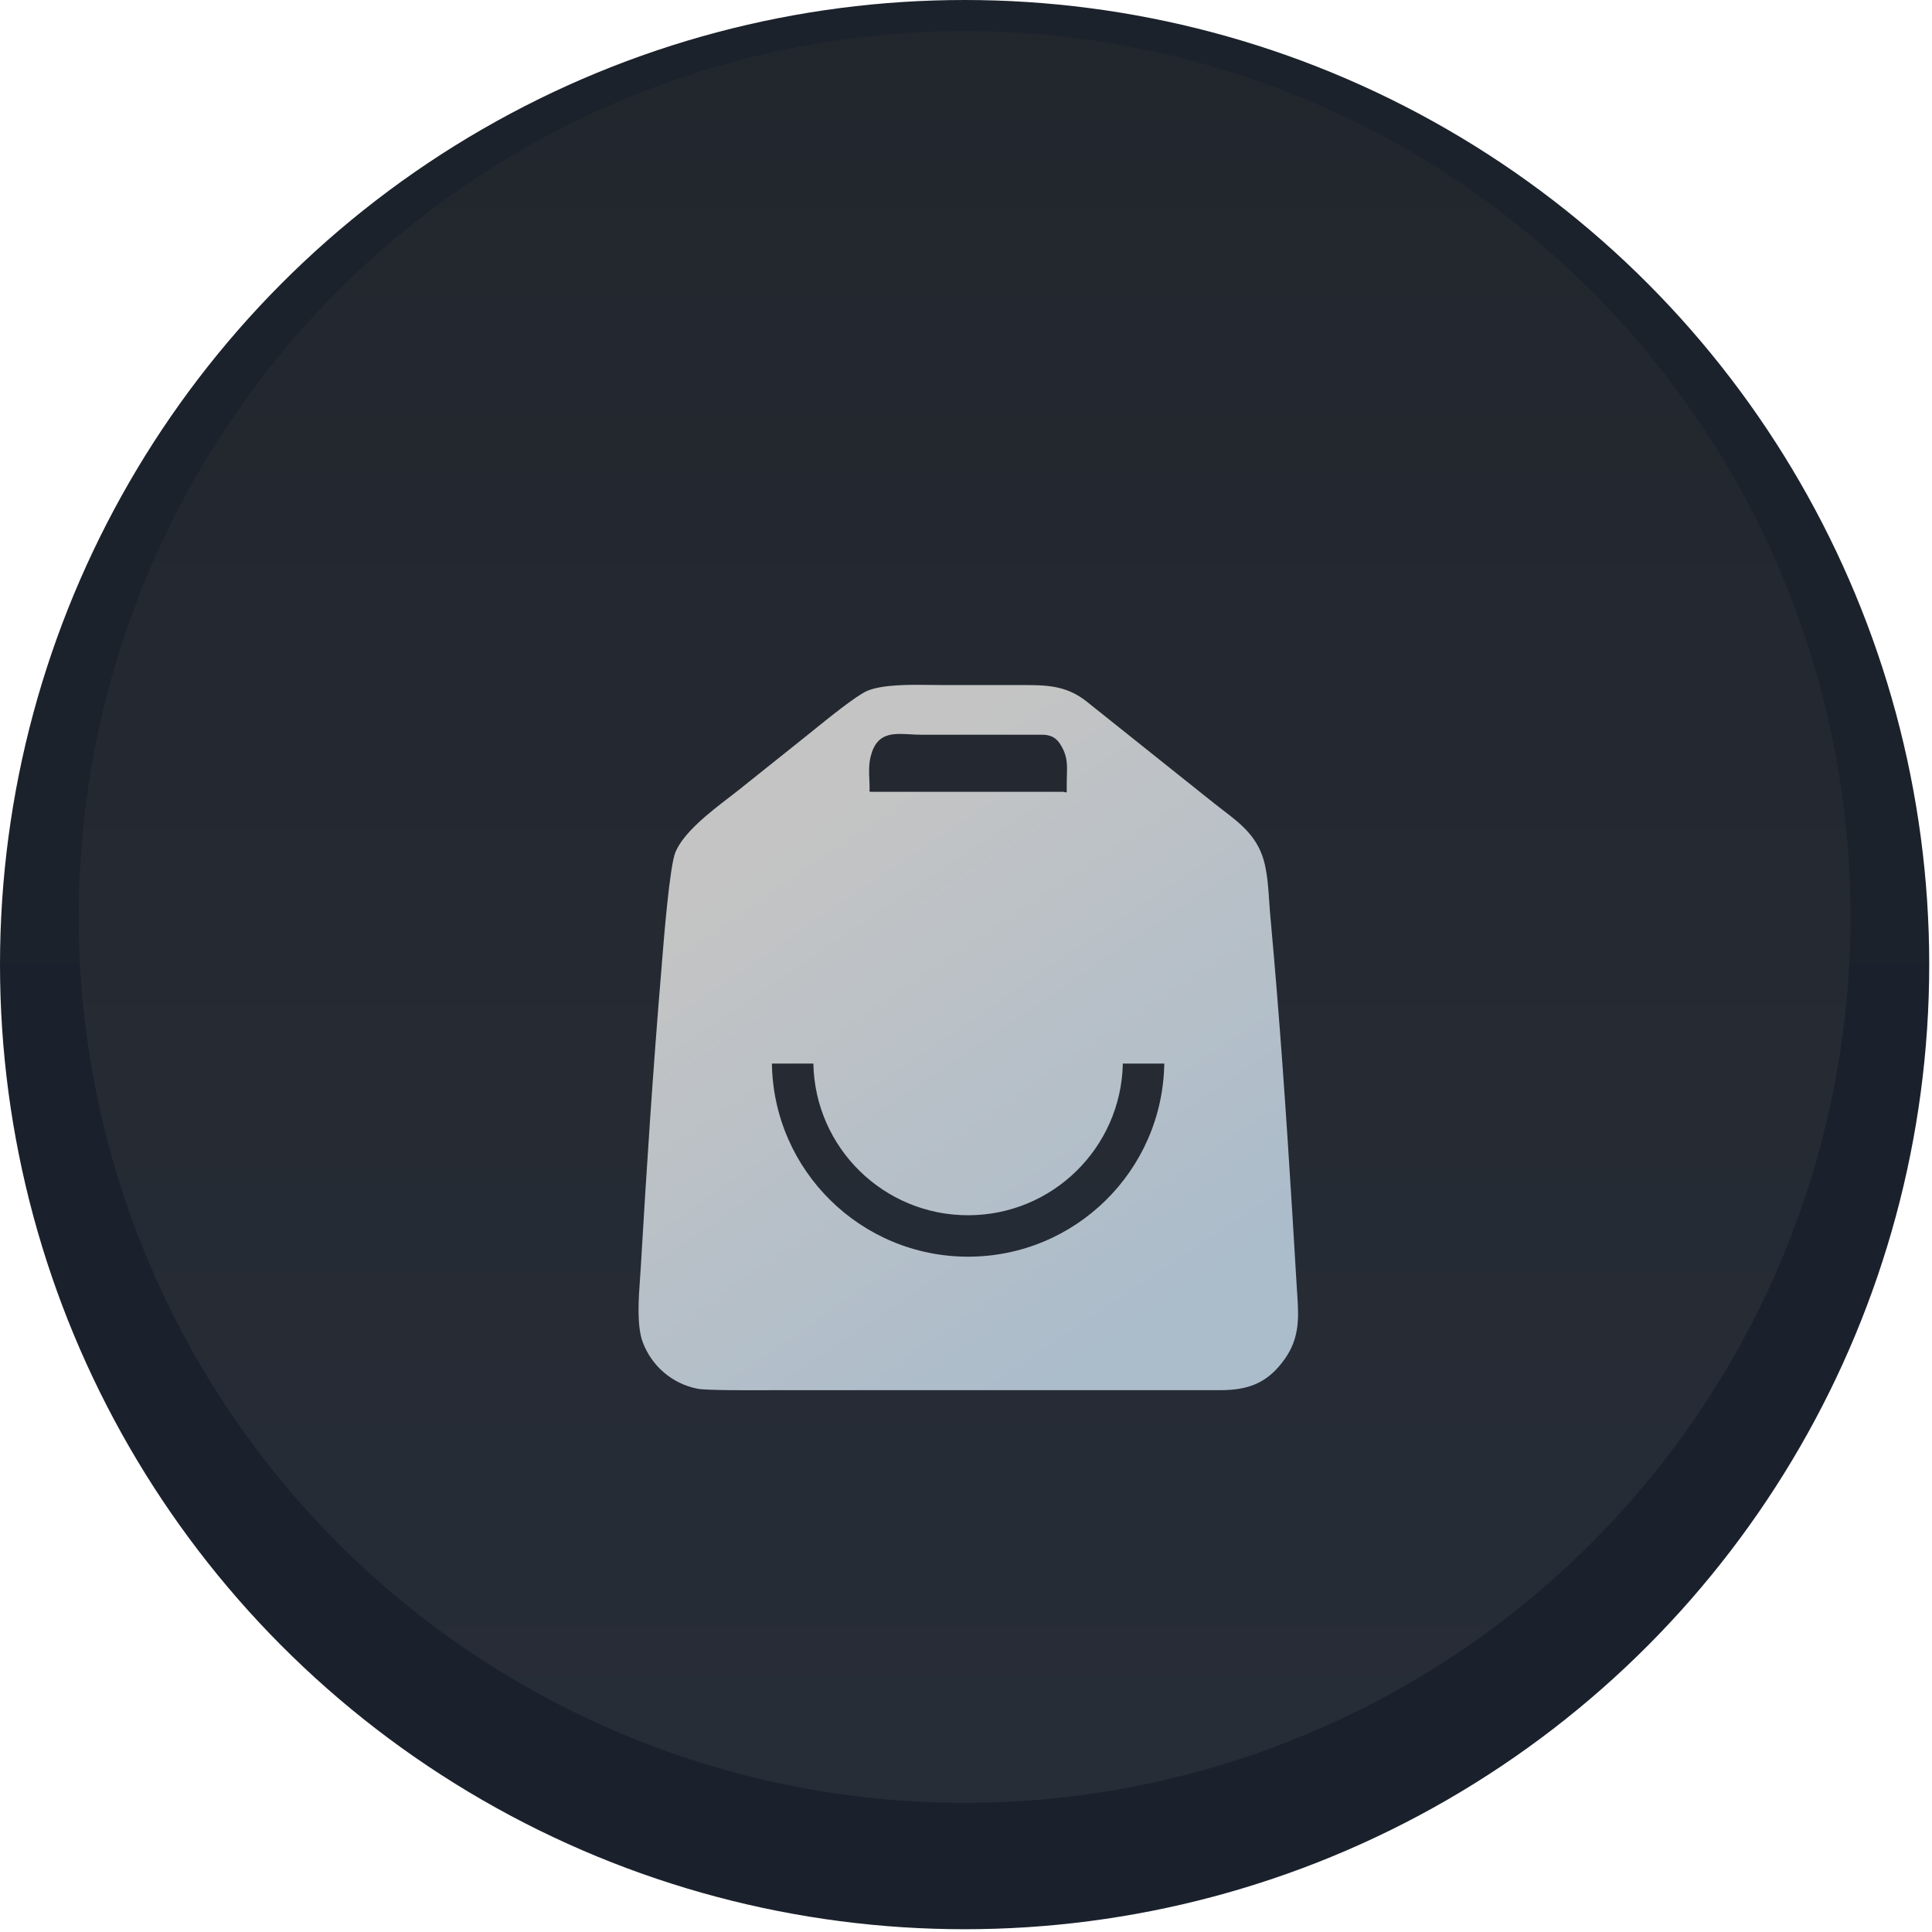 <svg width="81" height="81" viewBox="0 0 81 81" fill="none" xmlns="http://www.w3.org/2000/svg">
<circle cx="40.442" cy="40.442" r="40.442" fill="url(#paint0_linear)"/>
<g filter="url(#filter0_ii)">
<circle cx="40.442" cy="40.442" r="37.141" fill="url(#paint1_linear)"/>
</g>
<g filter="url(#filter1_d)">
<path fill-rule="evenodd" clip-rule="evenodd" d="M48.217 27.54L48.217 27.541C49.108 28.251 49.999 28.962 50.89 29.674C51.019 29.777 51.148 29.876 51.276 29.974L51.276 29.974C52.048 30.566 52.77 31.12 53.027 32.243C53.144 32.76 53.178 33.28 53.213 33.8L53.213 33.8C53.228 34.019 53.242 34.238 53.263 34.457C53.644 38.609 53.929 42.764 54.184 46.923C54.247 47.924 54.306 48.926 54.365 49.928C54.371 50.033 54.378 50.136 54.385 50.239L54.385 50.239C54.449 51.192 54.507 52.07 53.87 52.974C53.153 53.994 52.343 54.29 51.145 54.29H47.981H35.482H32.351C32.3 54.29 32.221 54.291 32.119 54.291C31.402 54.294 29.59 54.302 29.231 54.227C28.181 54.017 27.32 53.277 26.946 52.275C26.691 51.59 26.774 50.433 26.833 49.615L26.833 49.615C26.844 49.463 26.854 49.323 26.861 49.2C27.105 45.041 27.375 40.882 27.723 36.727C27.729 36.658 27.737 36.555 27.747 36.425C27.835 35.328 28.076 32.315 28.318 31.733C28.665 30.901 29.78 30.045 30.558 29.447L30.558 29.447C30.7 29.339 30.83 29.239 30.942 29.149L32.399 27.986L33.855 26.823C33.911 26.779 33.987 26.717 34.077 26.644C34.672 26.162 35.902 25.164 36.358 24.971C37.014 24.693 38.22 24.711 39.044 24.723C39.195 24.725 39.333 24.727 39.452 24.727H42.576C42.675 24.728 42.773 24.728 42.87 24.728C43.816 24.727 44.686 24.727 45.545 25.408C46.435 26.119 47.326 26.83 48.217 27.54ZM43.678 26.809H38.595C38.447 26.809 38.299 26.8 38.153 26.792C37.427 26.752 36.755 26.714 36.506 27.711C36.42 28.05 36.434 28.381 36.448 28.713L36.448 28.713C36.453 28.837 36.458 28.961 36.458 29.086C36.458 29.097 36.456 29.108 36.455 29.12C36.449 29.162 36.443 29.204 36.506 29.204H36.647H36.931H37.501H42.584H43.815H44.432H44.587C44.601 29.204 44.619 29.21 44.637 29.216C44.68 29.23 44.724 29.244 44.724 29.182V28.801C44.724 28.707 44.727 28.614 44.73 28.522V28.522C44.742 28.173 44.753 27.832 44.598 27.482C44.402 27.049 44.188 26.809 43.678 26.809ZM48.813 40.597H47.075C47.005 44.128 44.121 46.956 40.587 46.956C37.053 46.956 34.17 44.132 34.1 40.597H32.362C32.432 45.089 36.096 48.693 40.587 48.693C45.083 48.693 48.742 45.089 48.813 40.597Z" fill="url(#paint2_linear)"/>
</g>
<defs>
<filter id="filter0_ii" x="3.301" y="-0.693" width="74.281" height="80.273" filterUnits="userSpaceOnUse" color-interpolation-filters="sRGB">
<feFlood flood-opacity="0" result="BackgroundImageFix"/>
<feBlend mode="normal" in="SourceGraphic" in2="BackgroundImageFix" result="shape"/>
<feColorMatrix in="SourceAlpha" type="matrix" values="0 0 0 0 0 0 0 0 0 0 0 0 0 0 0 0 0 0 127 0" result="hardAlpha"/>
<feOffset dy="-3.994"/>
<feGaussianBlur stdDeviation="1.997"/>
<feComposite in2="hardAlpha" operator="arithmetic" k2="-1" k3="1"/>
<feColorMatrix type="matrix" values="0 0 0 0 0 0 0 0 0 0 0 0 0 0 0 0 0 0 0.06 0"/>
<feBlend mode="normal" in2="shape" result="effect1_innerShadow"/>
<feColorMatrix in="SourceAlpha" type="matrix" values="0 0 0 0 0 0 0 0 0 0 0 0 0 0 0 0 0 0 127 0" result="hardAlpha"/>
<feOffset dy="1.997"/>
<feGaussianBlur stdDeviation="0.999"/>
<feComposite in2="hardAlpha" operator="arithmetic" k2="-1" k3="1"/>
<feColorMatrix type="matrix" values="0 0 0 0 0.829 0 0 0 0 0.829 0 0 0 0 0.829 0 0 0 0.08 0"/>
<feBlend mode="normal" in2="effect1_innerShadow" result="effect2_innerShadow"/>
</filter>
<filter id="filter1_d" x="22.777" y="24.718" width="35.639" height="37.564" filterUnits="userSpaceOnUse" color-interpolation-filters="sRGB">
<feFlood flood-opacity="0" result="BackgroundImageFix"/>
<feColorMatrix in="SourceAlpha" type="matrix" values="0 0 0 0 0 0 0 0 0 0 0 0 0 0 0 0 0 0 127 0"/>
<feOffset dy="3.994"/>
<feGaussianBlur stdDeviation="1.997"/>
<feColorMatrix type="matrix" values="0 0 0 0 0 0 0 0 0 0 0 0 0 0 0 0 0 0 0.25 0"/>
<feBlend mode="normal" in2="BackgroundImageFix" result="effect1_dropShadow"/>
<feBlend mode="normal" in="SourceGraphic" in2="effect1_dropShadow" result="shape"/>
</filter>
<linearGradient id="paint0_linear" x1="40.442" y1="0" x2="40.442" y2="80.884" gradientUnits="userSpaceOnUse">
<stop stop-color="#1C222B"/>
<stop offset="1" stop-color="#1B212C"/>
</linearGradient>
<linearGradient id="paint1_linear" x1="40.442" y1="3.301" x2="40.442" y2="77.583" gradientUnits="userSpaceOnUse">
<stop stop-color="#22262D"/>
<stop offset="1" stop-color="#272D37"/>
</linearGradient>
<linearGradient id="paint2_linear" x1="32.958" y1="31.121" x2="47.176" y2="52.177" gradientUnits="userSpaceOnUse">
<stop stop-color="#C4C4C4"/>
<stop offset="1" stop-color="#ABBCCB"/>
</linearGradient>
</defs>
</svg>
